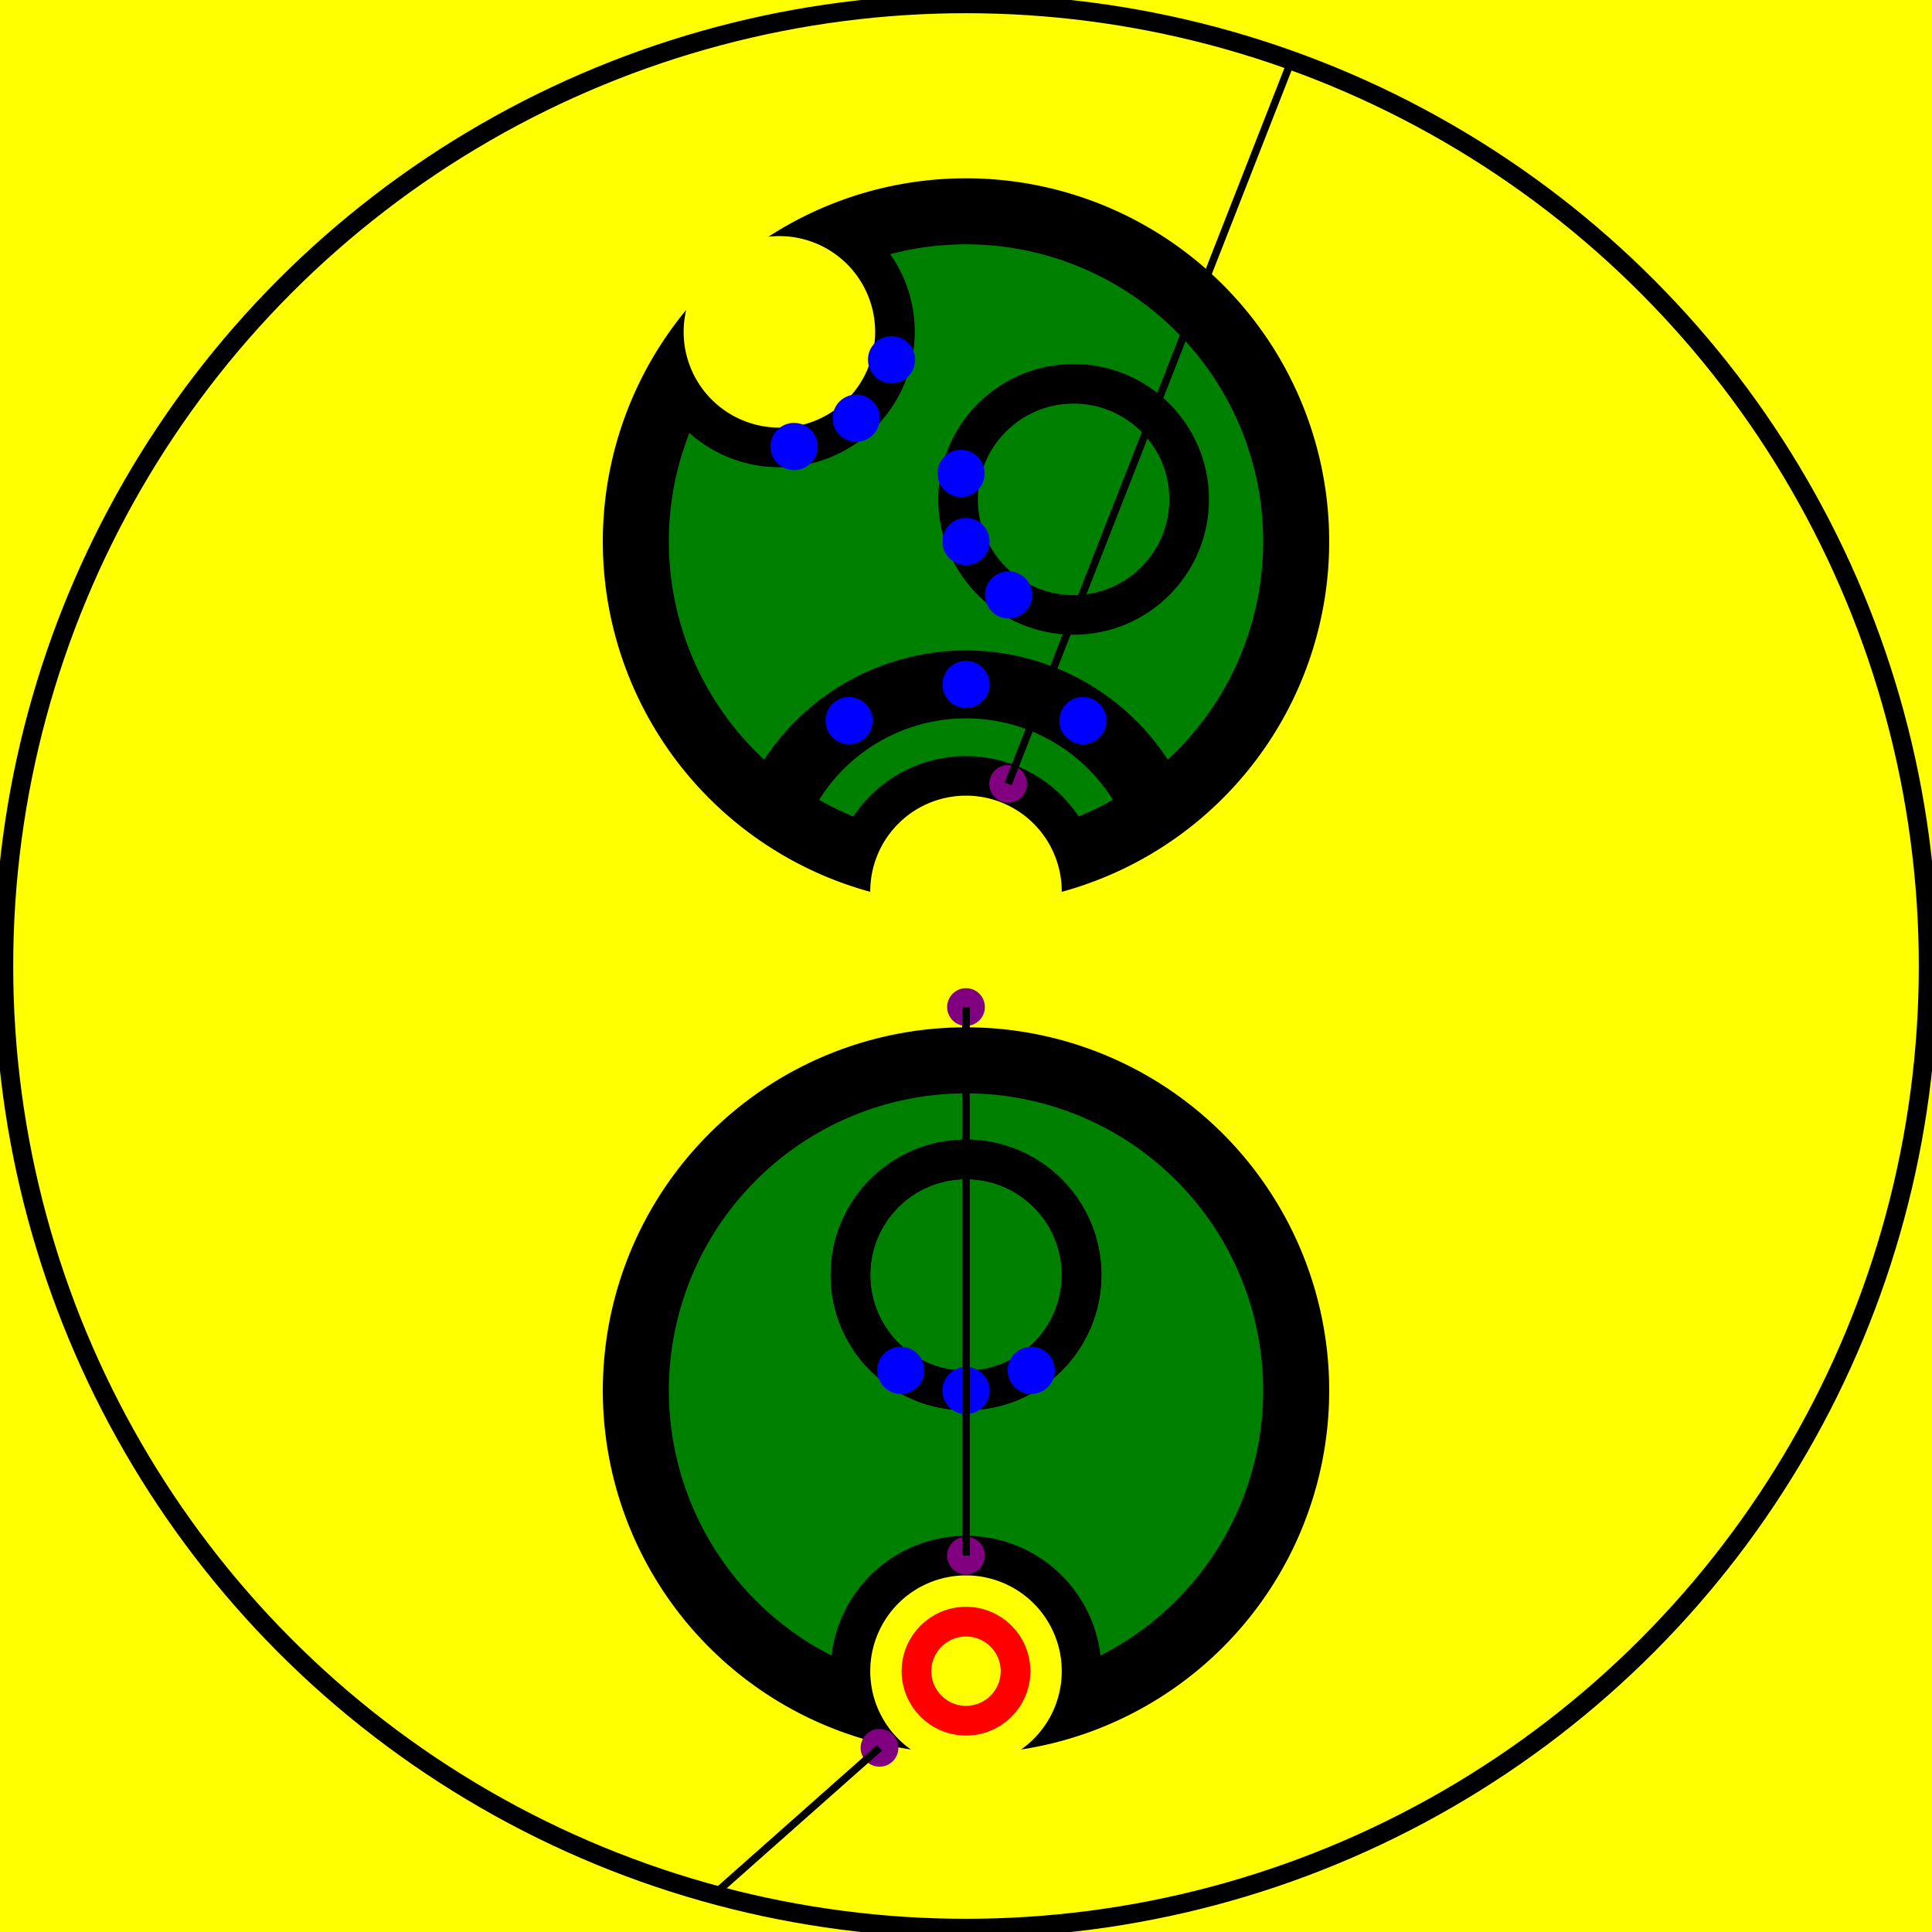 <svg viewBox="0 0 2048 2048" xmlns="http://www.w3.org/2000/svg">
<rect fill="yellow" height="2048" stroke="none" width="2048" x="0" y="0"/>
<path d="M965.652,1854.553 A385,385,0,0,0,965.652,1854.553 A101.5,101.5,0,1,1,1082.348,1854.553 A385,385,0,1,0,965.652,1854.553 z" fill="black" stroke="none" stroke-width="0"/>
<path d="M881.463,1754.906 A315,315,0,0,0,881.463,1754.906 A143.5,143.5,0,0,1,1166.537,1754.906 A315,315,0,1,0,881.463,1754.906 z" fill="green" stroke="none" stroke-width="0"/>
<circle cx="1024" cy="1771.5" fill="none" r="52.5" stroke="red" stroke-width="31.5px"/>
<circle cx="932.319" cy="1852.745" fill="purple" r="20" stroke="none"/>
<circle cx="1024" cy="1649" fill="purple" r="20" stroke="none"/>
<circle cx="1024.012" cy="1351.5" fill="none" r="122.5" stroke="black" stroke-width="42px"/>
<circle cx="1024.012" cy="1351.5" fill="none" r="122.5" stroke="black" stroke-width="42px"/>
<circle cx="954.833" cy="1452.597" fill="blue" r="25" stroke="none"/>
<circle cx="1024" cy="1474" fill="blue" r="25" stroke="none"/>
<circle cx="1093.171" cy="1452.61" fill="blue" r="25" stroke="none"/>
<path d="M922.501,945.38 A385,385,0,0,0,922.501,945.38 A101.5,101.5,0,1,1,1125.499,945.38 A385,385,0,1,0,814.547,250.961 A101.5,101.5,0,1,1,727.384,328.553 A385,385,0,0,0,922.501,945.38 z" fill="black" stroke="none" stroke-width="0"/>
<path d="M810.109,805.248 A315,315,0,0,0,810.109,805.248 A255.5,255.5,0,0,1,1237.891,805.248 A315,315,0,0,0,943.686,269.411 A143.5,143.5,0,0,1,730.758,458.96 A315,315,0,0,0,810.109,805.248 z" fill="green" stroke="none" stroke-width="0"/>
<path d="M868.329,847.846 A183.5,183.5,0,0,1,1179.671,847.846 A315,315,0,0,1,1143.448,865.474 A143.5,143.5,0,0,0,904.552,865.474 A315,315,0,0,1,868.329,847.846 z" fill="green" stroke="none" stroke-width="0"/>
<circle cx="1147.939" cy="763.839" fill="blue" r="25" stroke="none"/>
<circle cx="1024" cy="725.5" fill="blue" r="25" stroke="none"/>
<circle cx="900.061" cy="763.839" fill="blue" r="25" stroke="none"/>
<circle cx="1024" cy="1067.5" fill="purple" r="20" stroke="none"/>
<circle cx="1068.67" cy="830.935" fill="purple" r="20" stroke="none"/>
<circle cx="841.75" cy="473.298" fill="blue" r="25" stroke="none"/>
<circle cx="907.64" cy="443.289" fill="blue" r="25" stroke="none"/>
<circle cx="945.077" cy="381.316" fill="blue" r="25" stroke="none"/>
<circle cx="1138.066" cy="529.332" fill="none" r="122.5" stroke="black" stroke-width="42px"/>
<circle cx="1018.702" cy="501.792" fill="blue" r="25" stroke="none"/>
<circle cx="1024" cy="574" fill="blue" r="25" stroke="none"/>
<circle cx="1069.144" cy="630.605" fill="blue" r="25" stroke="none"/>
<circle cx="1024" cy="1024" fill="none" r="1020" stroke="black" stroke-width="20"/>
<line stroke="black" stroke-width="8" x1="1024" x2="1024" y1="1649" y2="1067.5"/>
<line stroke="black" stroke-width="8" x1="932.319" x2="756.717" y1="1852.745" y2="2008.357"/>
<line stroke="black" stroke-width="8" x1="1068.67" x2="1368.973" y1="830.935" y2="64.108"/>
</svg>